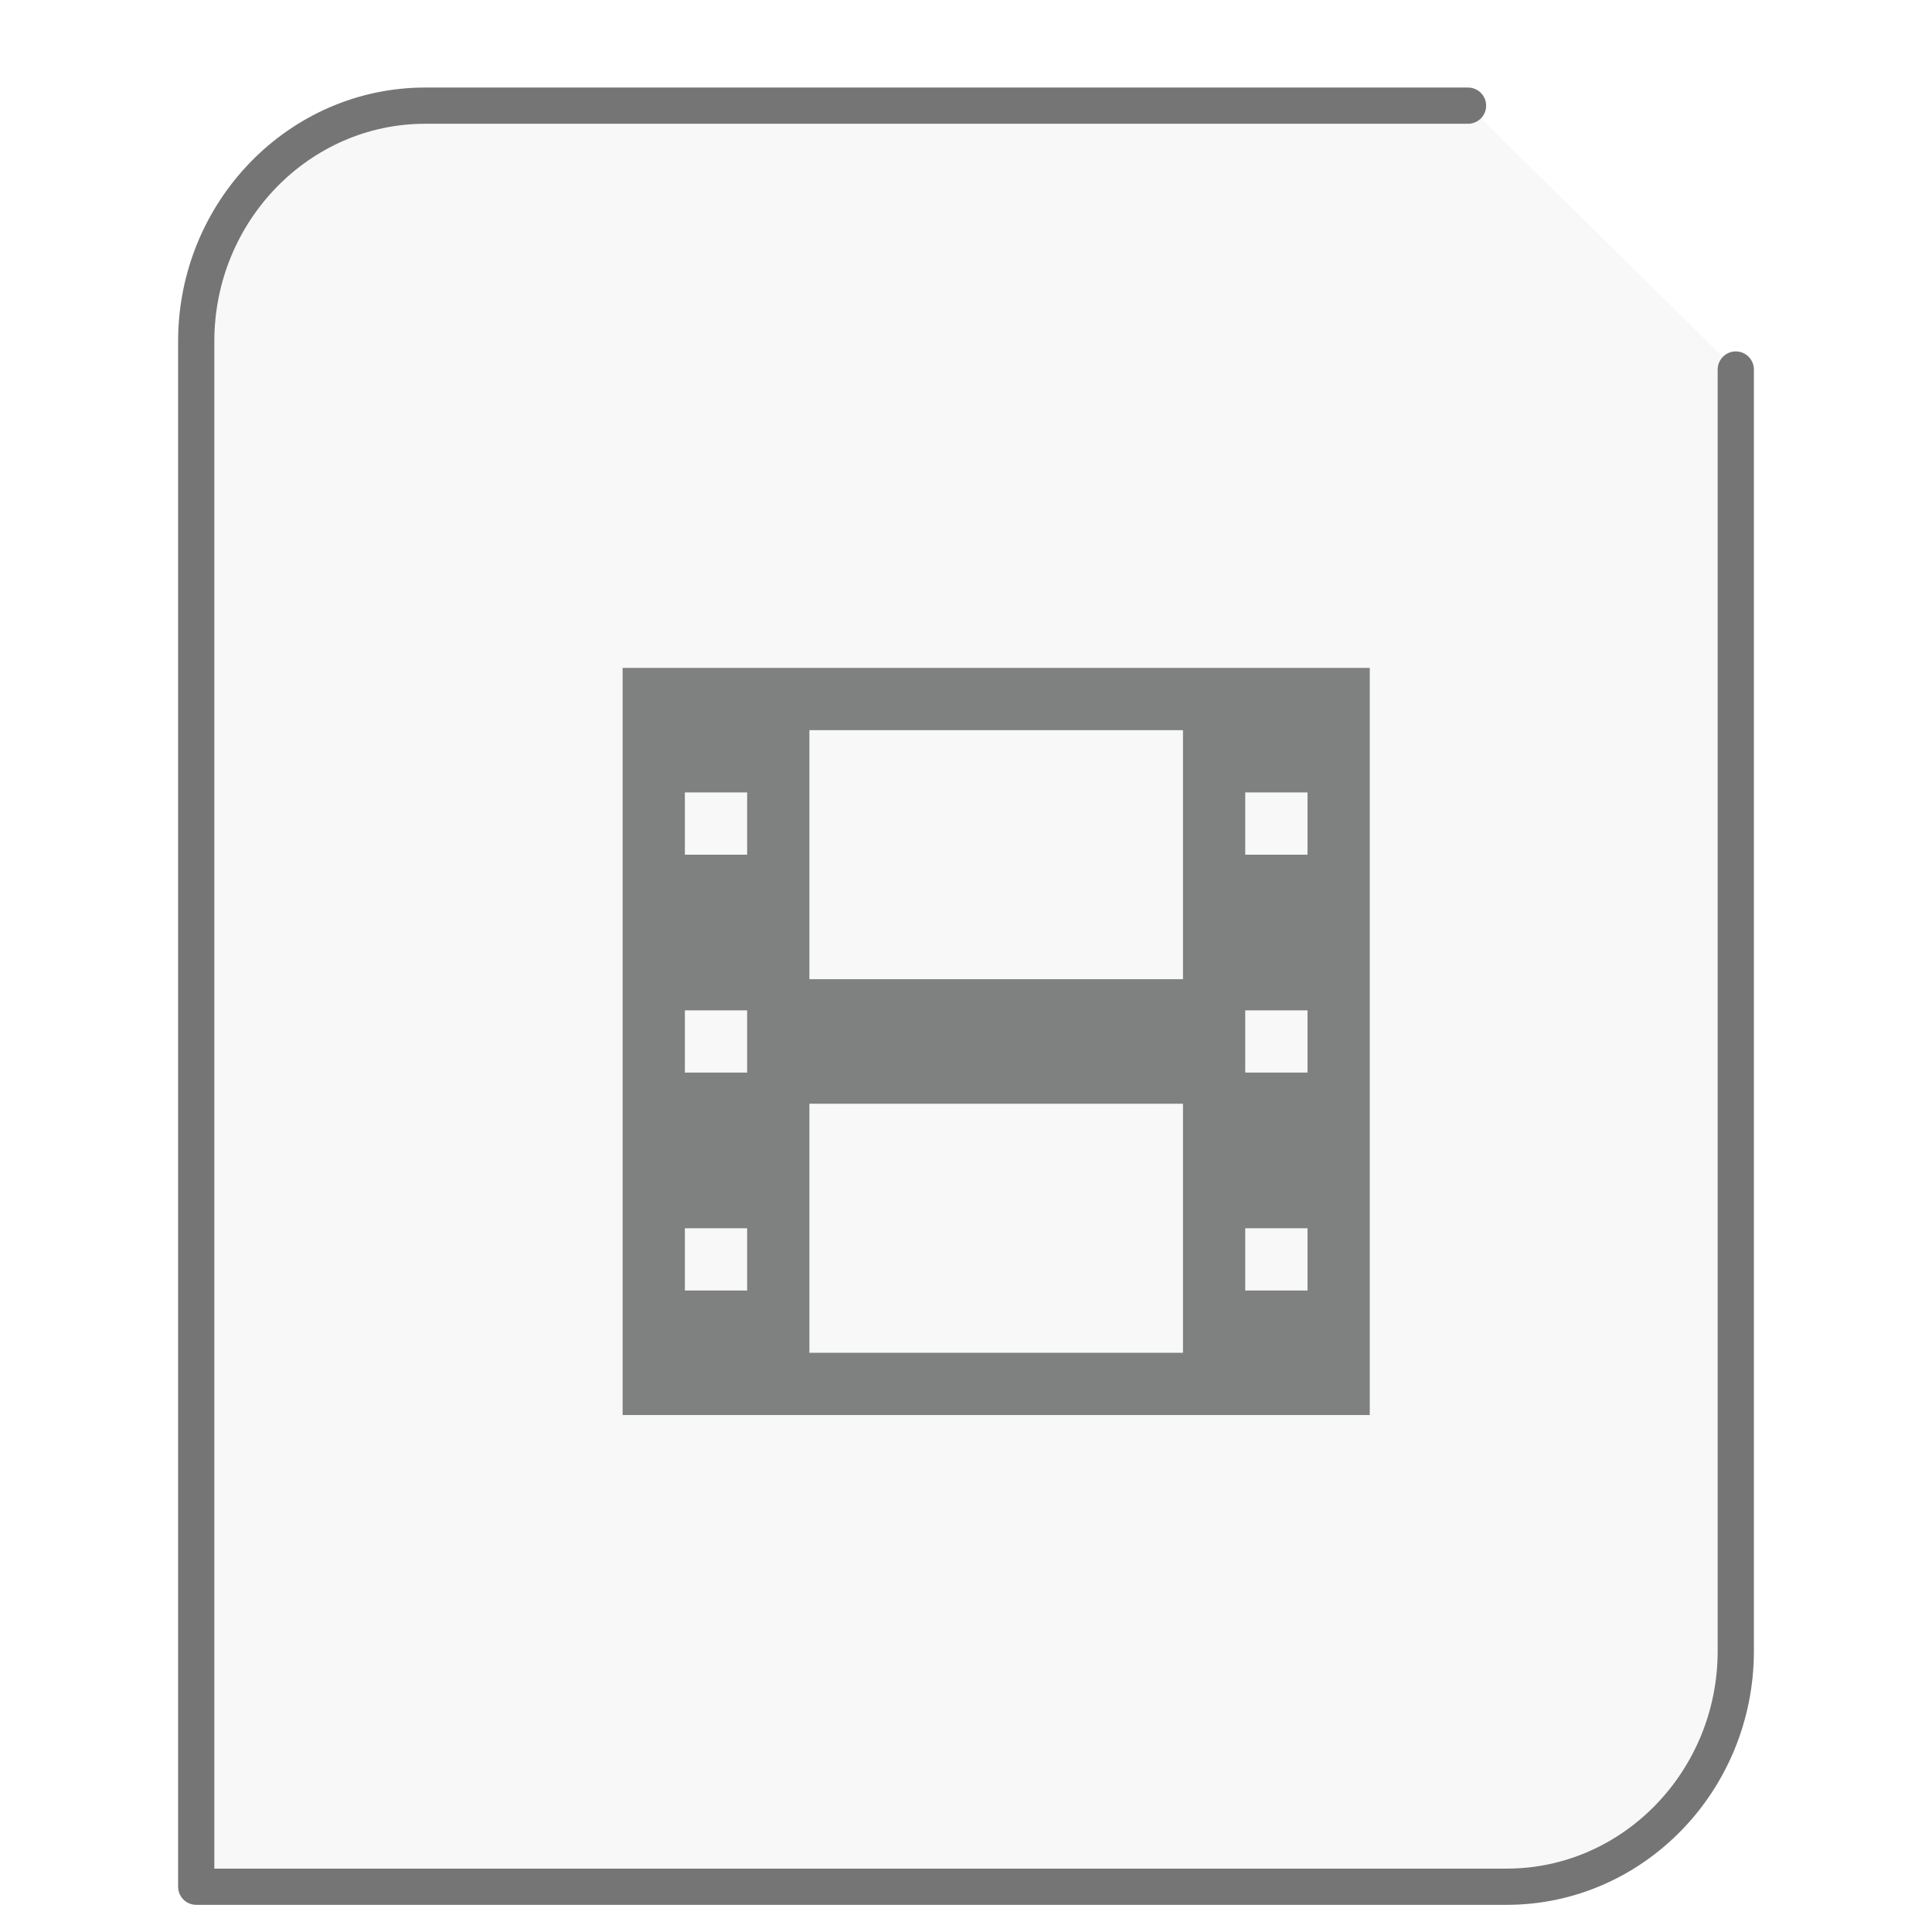 <svg xmlns="http://www.w3.org/2000/svg" width="64" height="64"><path fill="#757575" fill-opacity=".05" stroke="#757575" stroke-linecap="round" stroke-linejoin="round" stroke-width="1.2" d="M48.63 3.5H14.086C9.906 3.5 6.5 7.005 6.5 11.308V62.5h43.414c4.18 0 7.586-3.505 7.586-7.808V12.241"/><g id="g2522"><path fill="#7F8080" d="M2.75 2.75v16.5h16.5V2.75zm4.125 1.375h8.25v5.5h-8.25zM4.125 5.5H5.5v1.375H4.125zm12.375 0h1.375v1.375H16.5zM4.125 10.313H5.5v1.374H4.125zm12.375 0h1.375v1.374H16.5zm-9.625 2.062h8.25v5.5h-8.25zm-2.75 2.75H5.5V16.5H4.125zm12.375 0h1.375V16.5H16.5zm0 0" transform="scale(1.5 1.5) translate(11 12)"/></g></svg>
